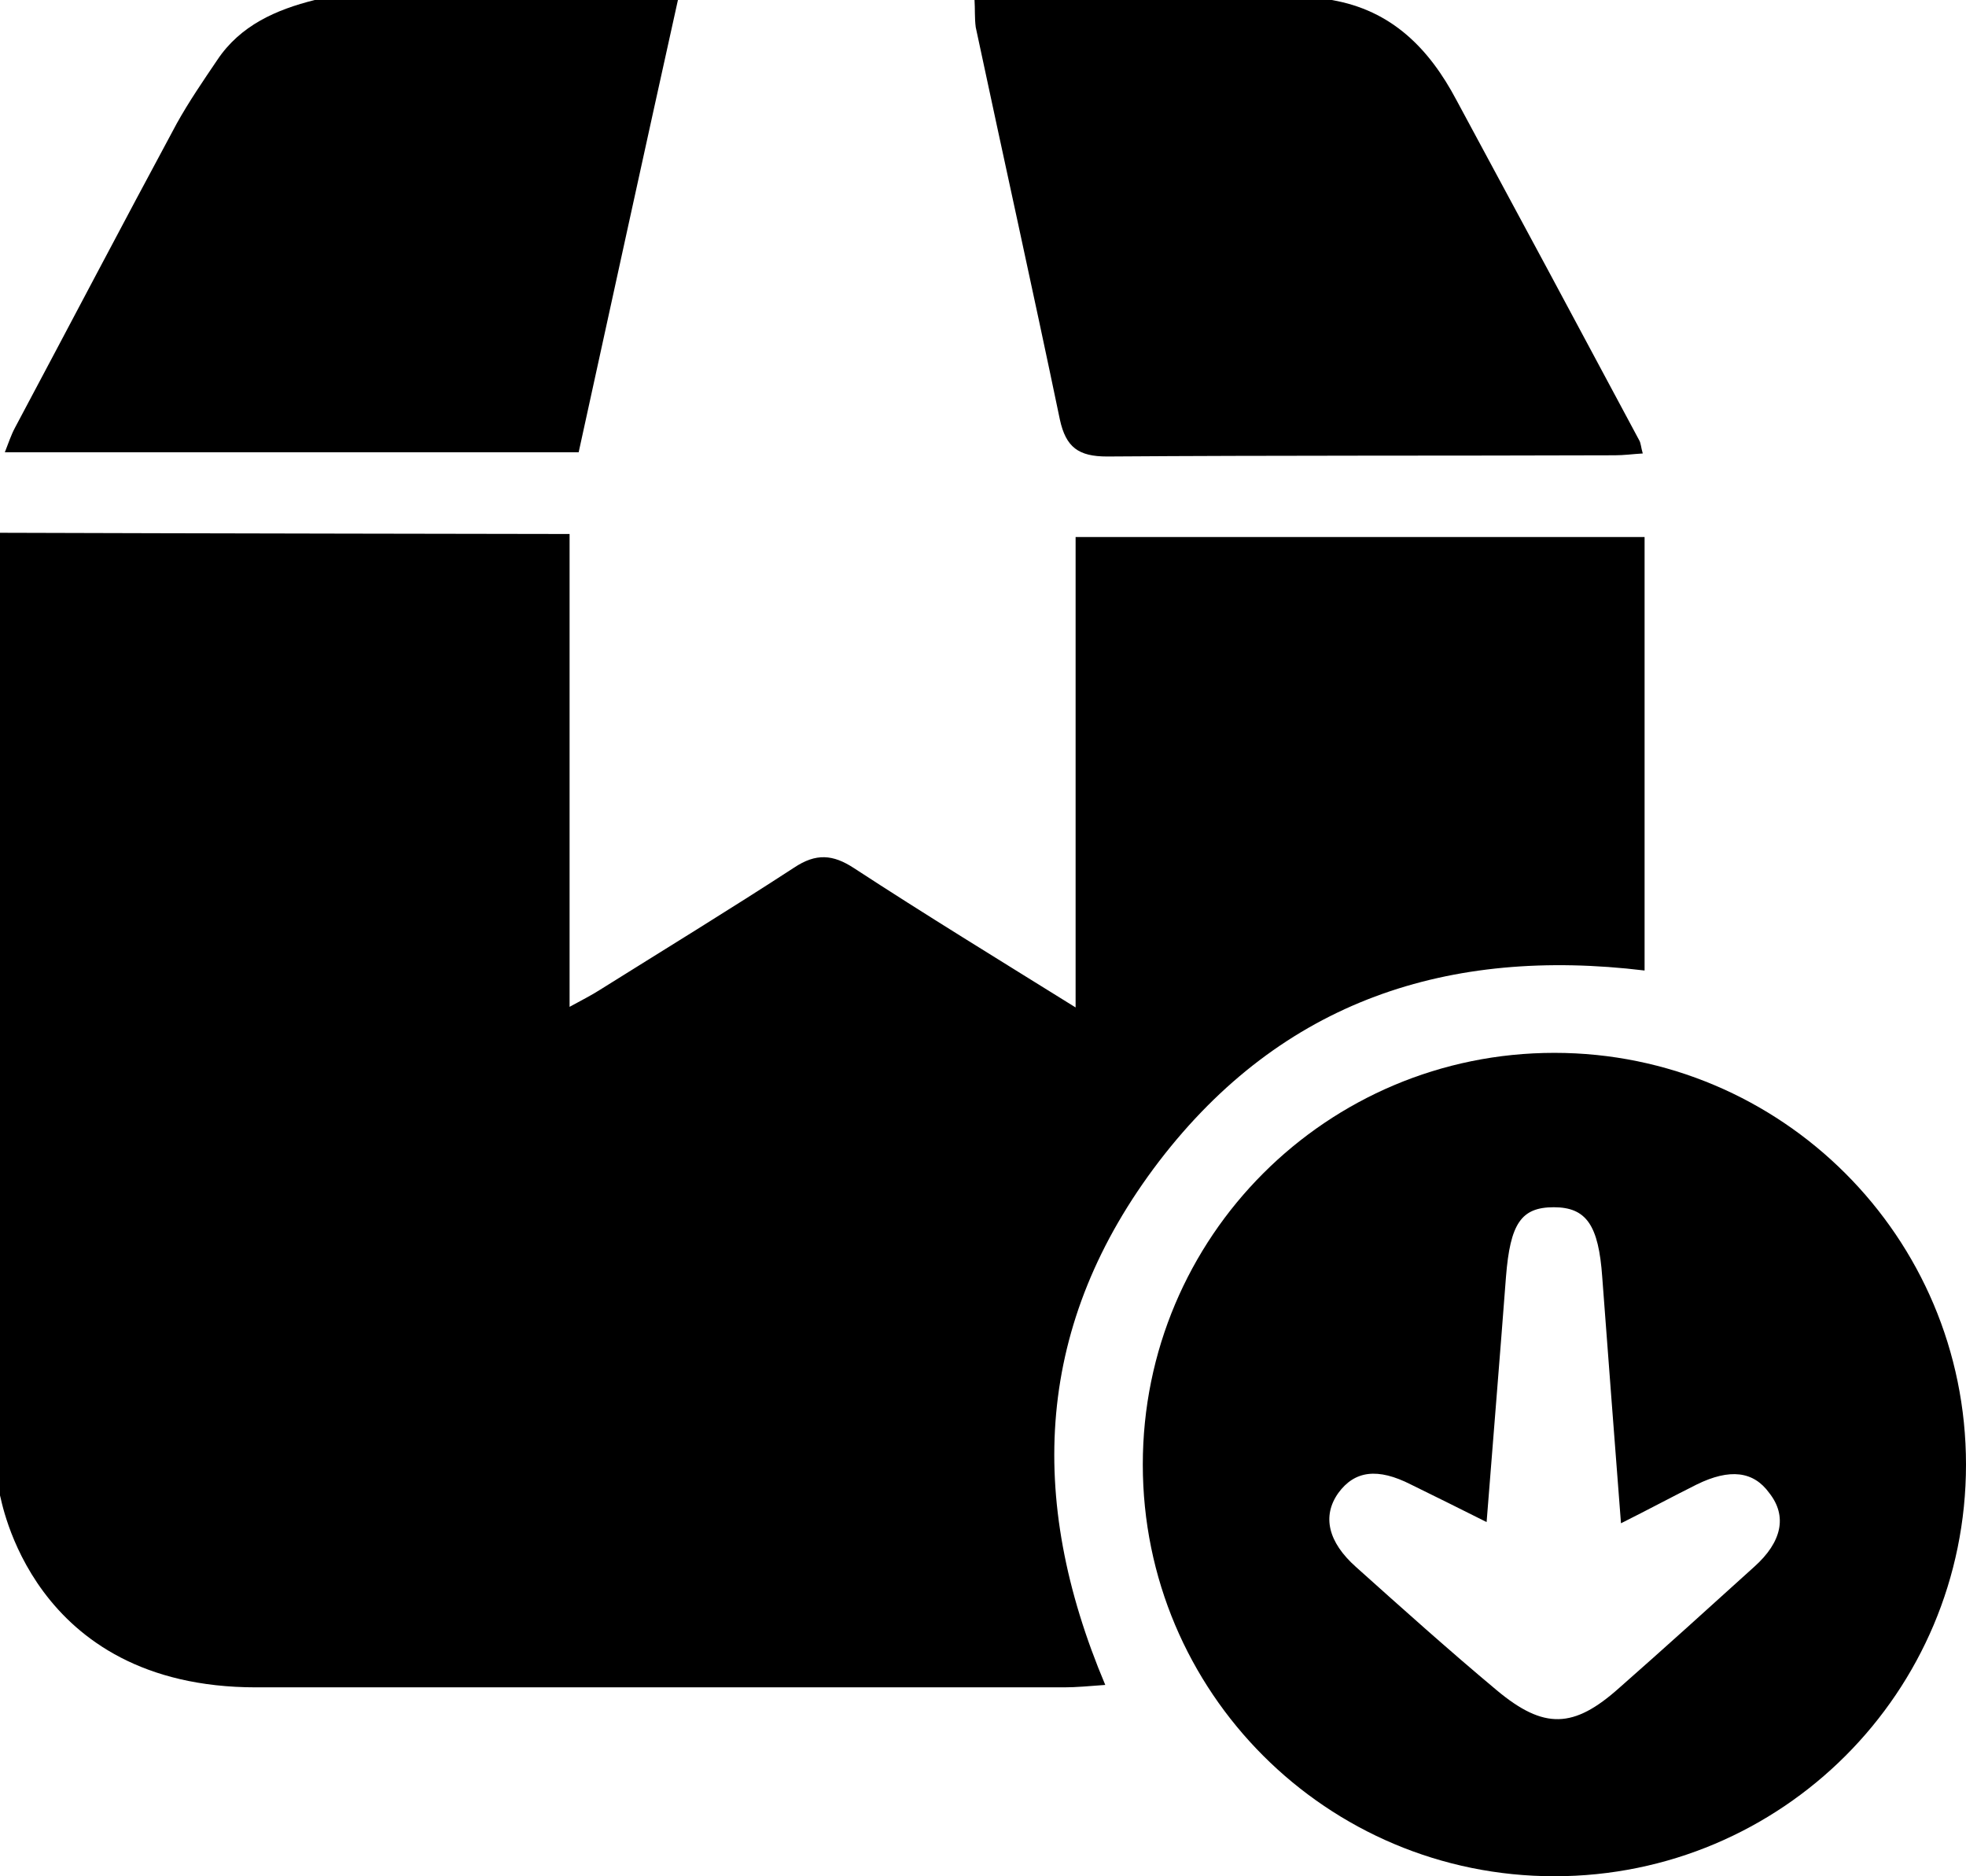 <?xml version="1.0" encoding="utf-8"?>
<!-- Generator: Adobe Illustrator 23.0.1, SVG Export Plug-In . SVG Version: 6.00 Build 0)  -->
<svg version="1.1" id="Layer_1" xmlns="http://www.w3.org/2000/svg" xmlns:xlink="http://www.w3.org/1999/xlink" x="0px" y="0px"
	 viewBox="0 0 324.8 309.9" style="enable-background:new 0 0 324.8 309.9;" xml:space="preserve">
<g>
	<path d="M0,88c29.2,0.1,91.4,0.2,94.1,0.2c0,13.2,0,26,0,38.7c0,12.8,0,25.7,0,39.4c2-1.1,3.6-1.9,5-2.8
		c10.7-6.7,21.5-13.3,32.1-20.2c3.6-2.4,6.4-2.2,9.9,0.1c11.8,7.7,23.9,15.1,36.6,23c0-26.2,0-51.8,0-77.7c31.6,0,62.6,0,94,0
		c0,23.6,0,47.2,0,71.6c-32.3-3.9-59.8,4.9-80.2,31.5c-20.4,26.7-22,55.5-8.9,86.5c-2.7,0.2-4.8,0.4-6.8,0.4c-44.5,0-89,0-133.5,0
		C4.9,278.7,0.2,247.2,0,247C0,194,0,141,0,88z"/>
	<path d="M112,0c-5.5,24.8-10.9,49.6-16.4,74.7c-31.4,0-62.8,0-94.8,0c0.6-1.5,1-2.8,1.7-4.1c8.9-16.7,17.7-33.5,26.7-50.2
		c2-3.6,4.4-7.1,6.7-10.5C39.7,4.2,45.6,1.6,52,0C72,0,92,0,112,0z"/>
	<path d="M220,0c9.9,1.7,16.1,8,20.6,16.5c10.1,18.7,20.2,37.5,30.2,56.2c0.3,0.5,0.3,1.2,0.6,2.2c-1.7,0.1-3.1,0.3-4.6,0.3
		c-28,0.1-55.9,0-83.9,0.2c-4.7,0-6.8-1.5-7.8-6.1c-4.5-21.6-9.3-43.2-13.9-64.8C161,3,161.1,1.5,161,0C180.7,0,200.3,0,220,0z"/>
</g>
<g>
	<path d="M256.8,173.9c-37.6,0-68,30.4-68,68s30.4,68,68,68c37.6,0,68-30.4,68-68S294.3,173.9,256.8,173.9z M289.8,258.8
		c-7.4,6.7-14.8,13.4-22.3,20c-7.5,6.7-12.4,6.9-20.2,0.4c-7.9-6.6-15.6-13.5-23.3-20.4c-4.6-4.1-5.6-8.4-2.9-12.2
		c2.7-3.7,6.5-4.2,12-1.4c4.1,2,8.1,4,12.5,6.2c1.1-14,2.2-27.3,3.2-40.5c0.7-8.8,2.5-11.5,7.9-11.5c5.4,0,7.4,3,8,11.5
		c1,13.3,2,26.5,3.1,40.7c4.6-2.3,8.5-4.4,12.5-6.4c5.5-2.7,9.4-2.2,12,1.4C295.3,250.4,294.4,254.7,289.8,258.8z"/>
</g>
</svg>
